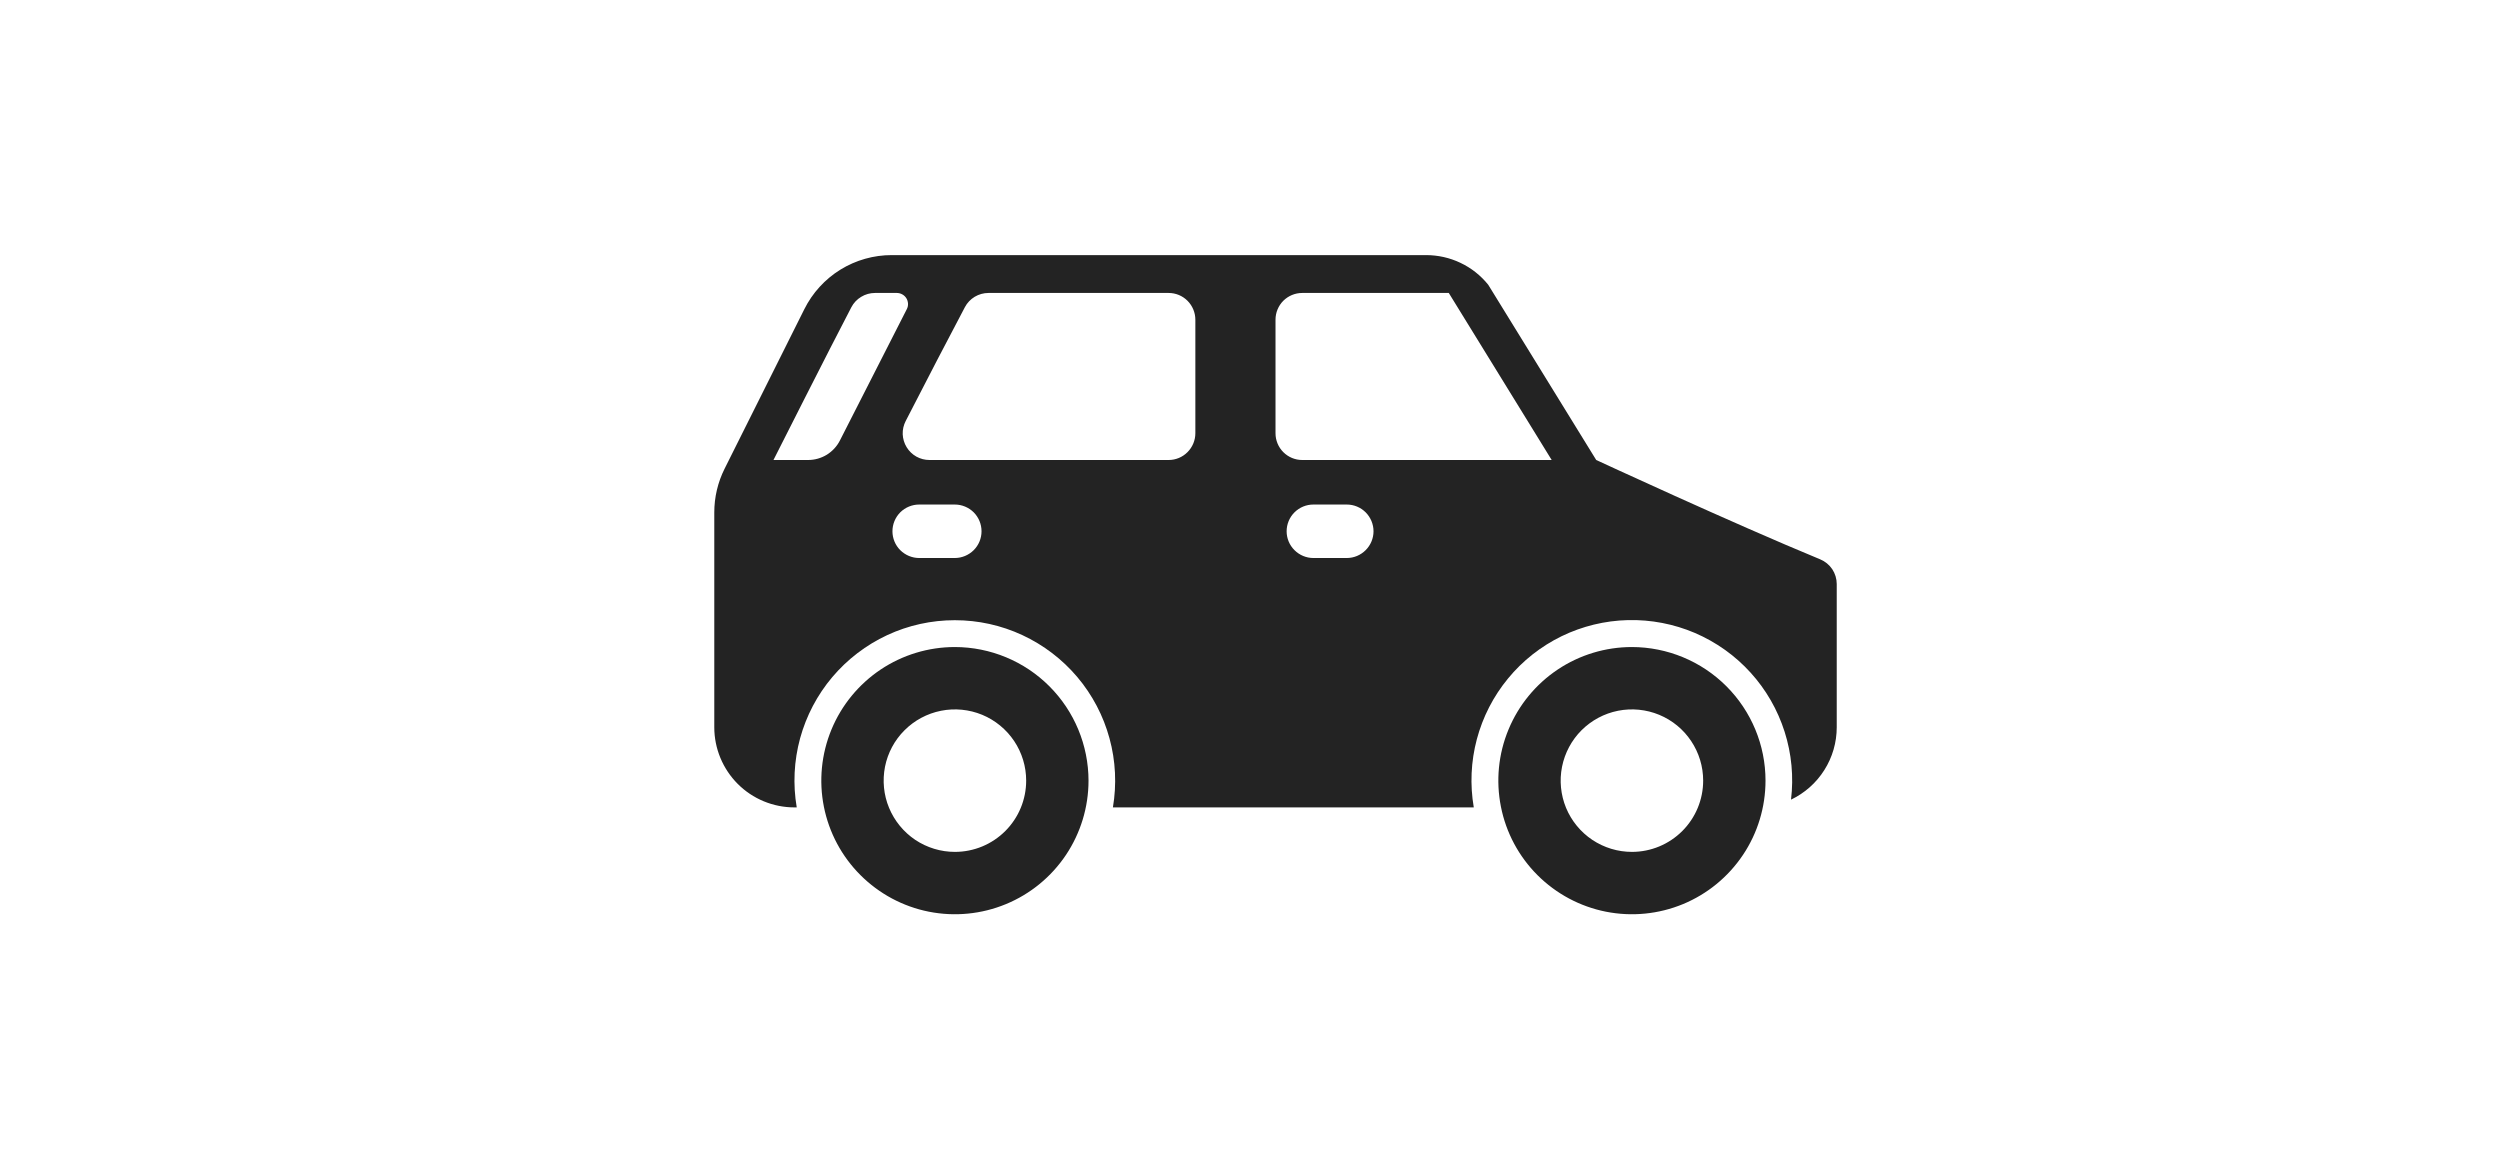 <svg width="49" height="23" viewBox="0 0 49 23" fill="none" xmlns="http://www.w3.org/2000/svg">
<path d="M18.716 12.682C18.198 12.682 17.692 12.835 17.261 13.123C16.831 13.411 16.495 13.82 16.297 14.298C16.099 14.777 16.047 15.303 16.148 15.811C16.249 16.319 16.498 16.786 16.865 17.152C17.231 17.518 17.697 17.768 18.205 17.869C18.713 17.97 19.24 17.918 19.718 17.72C20.197 17.522 20.606 17.186 20.894 16.755C21.181 16.325 21.335 15.818 21.335 15.3C21.334 14.606 21.058 13.941 20.567 13.45C20.076 12.959 19.41 12.683 18.716 12.682V12.682ZM18.716 16.697C18.44 16.697 18.17 16.615 17.94 16.462C17.711 16.308 17.532 16.09 17.426 15.835C17.32 15.58 17.293 15.299 17.346 15.028C17.4 14.757 17.533 14.508 17.729 14.313C17.924 14.118 18.173 13.985 18.444 13.931C18.715 13.877 18.995 13.905 19.251 14.01C19.506 14.116 19.724 14.295 19.878 14.525C20.031 14.754 20.113 15.024 20.113 15.3C20.113 15.671 19.966 16.026 19.704 16.288C19.442 16.55 19.087 16.697 18.716 16.697Z" fill="#232323"/>
<path d="M31.986 12.682C31.468 12.682 30.962 12.835 30.531 13.123C30.1 13.411 29.765 13.82 29.567 14.298C29.368 14.777 29.317 15.303 29.418 15.811C29.518 16.319 29.768 16.786 30.134 17.152C30.5 17.518 30.967 17.768 31.475 17.869C31.983 17.97 32.509 17.918 32.988 17.72C33.466 17.522 33.875 17.186 34.163 16.755C34.451 16.325 34.604 15.818 34.604 15.3C34.604 14.606 34.328 13.941 33.837 13.45C33.346 12.959 32.68 12.683 31.986 12.682V12.682ZM31.986 16.697C31.71 16.697 31.44 16.615 31.21 16.462C30.98 16.308 30.801 16.09 30.695 15.835C30.59 15.58 30.562 15.299 30.616 15.028C30.67 14.757 30.803 14.508 30.998 14.313C31.194 14.118 31.442 13.985 31.713 13.931C31.984 13.877 32.265 13.905 32.52 14.01C32.776 14.116 32.994 14.295 33.147 14.525C33.3 14.754 33.382 15.024 33.382 15.3C33.382 15.671 33.235 16.026 32.973 16.288C32.711 16.55 32.356 16.697 31.986 16.697Z" fill="#232323"/>
<path d="M35.676 10.963C33.943 10.248 31.286 9.016 31.286 9.016L29.169 5.581C29.022 5.399 28.837 5.252 28.625 5.152C28.414 5.051 28.183 5 27.95 5H17.482C17.125 4.999 16.775 5.098 16.472 5.285C16.168 5.473 15.923 5.742 15.764 6.062L14.203 9.185C14.069 9.452 14 9.746 14 10.044V14.254C14 14.671 14.166 15.07 14.46 15.365C14.755 15.66 15.155 15.825 15.571 15.825H15.616C15.539 15.375 15.562 14.912 15.682 14.471C15.803 14.03 16.018 13.62 16.313 13.271C16.608 12.922 16.976 12.641 17.39 12.448C17.805 12.255 18.257 12.156 18.714 12.156C19.172 12.156 19.623 12.255 20.038 12.448C20.453 12.641 20.821 12.922 21.116 13.271C21.411 13.62 21.626 14.03 21.746 14.471C21.867 14.912 21.889 15.375 21.813 15.825H28.886C28.81 15.381 28.83 14.925 28.946 14.489C29.062 14.053 29.27 13.647 29.557 13.299C29.843 12.95 30.202 12.668 30.607 12.47C31.013 12.273 31.456 12.165 31.907 12.154C32.358 12.143 32.806 12.229 33.221 12.406C33.635 12.584 34.007 12.848 34.31 13.182C34.614 13.516 34.841 13.911 34.978 14.341C35.115 14.771 35.158 15.225 35.104 15.673C35.372 15.545 35.599 15.344 35.757 15.093C35.916 14.842 36 14.551 36 14.254V11.447C36 11.344 35.969 11.242 35.912 11.156C35.854 11.07 35.772 11.003 35.676 10.963V10.963ZM16.462 8.634C16.404 8.749 16.314 8.845 16.205 8.913C16.095 8.98 15.968 9.016 15.839 9.016H15.16C15.16 9.016 16.269 6.819 16.686 6.023C16.73 5.938 16.797 5.867 16.879 5.818C16.961 5.768 17.054 5.742 17.15 5.742H17.579C17.616 5.742 17.653 5.752 17.685 5.77C17.718 5.788 17.745 5.814 17.765 5.846C17.784 5.877 17.795 5.913 17.797 5.951C17.799 5.988 17.791 6.025 17.774 6.058L17.772 6.062C17.772 6.062 16.867 7.835 16.462 8.634ZM18.714 10.937H18.016C17.877 10.937 17.744 10.881 17.645 10.783C17.547 10.685 17.492 10.552 17.492 10.413C17.492 10.274 17.547 10.141 17.645 10.042C17.744 9.944 17.877 9.889 18.016 9.889H18.714C18.853 9.889 18.986 9.944 19.085 10.042C19.183 10.141 19.238 10.274 19.238 10.413C19.238 10.552 19.183 10.685 19.085 10.783C18.986 10.881 18.853 10.937 18.714 10.937V10.937ZM23.429 8.492C23.429 8.631 23.373 8.764 23.275 8.862C23.177 8.961 23.044 9.016 22.905 9.016H18.217C18.127 9.016 18.039 8.993 17.96 8.949C17.882 8.905 17.817 8.842 17.77 8.765C17.723 8.688 17.697 8.601 17.693 8.511C17.69 8.422 17.71 8.333 17.751 8.253C18.118 7.538 18.651 6.51 18.912 6.02C18.956 5.936 19.023 5.866 19.104 5.817C19.186 5.768 19.279 5.742 19.374 5.742H22.905C23.044 5.742 23.177 5.797 23.275 5.895C23.373 5.994 23.429 6.127 23.429 6.266V8.492ZM26.397 10.937H25.742C25.603 10.937 25.47 10.881 25.372 10.783C25.273 10.685 25.218 10.552 25.218 10.413C25.218 10.274 25.273 10.141 25.372 10.042C25.47 9.944 25.603 9.889 25.742 9.889H26.397C26.536 9.889 26.669 9.944 26.767 10.042C26.865 10.141 26.921 10.274 26.921 10.413C26.921 10.552 26.865 10.685 26.767 10.783C26.669 10.881 26.536 10.937 26.397 10.937ZM25.524 9.016C25.385 9.016 25.252 8.961 25.153 8.862C25.055 8.764 25 8.631 25 8.492V6.266C25 6.127 25.055 5.994 25.153 5.895C25.252 5.797 25.385 5.742 25.524 5.742H28.396L30.413 9.016H25.524Z" fill="#232323"/>
</svg>
